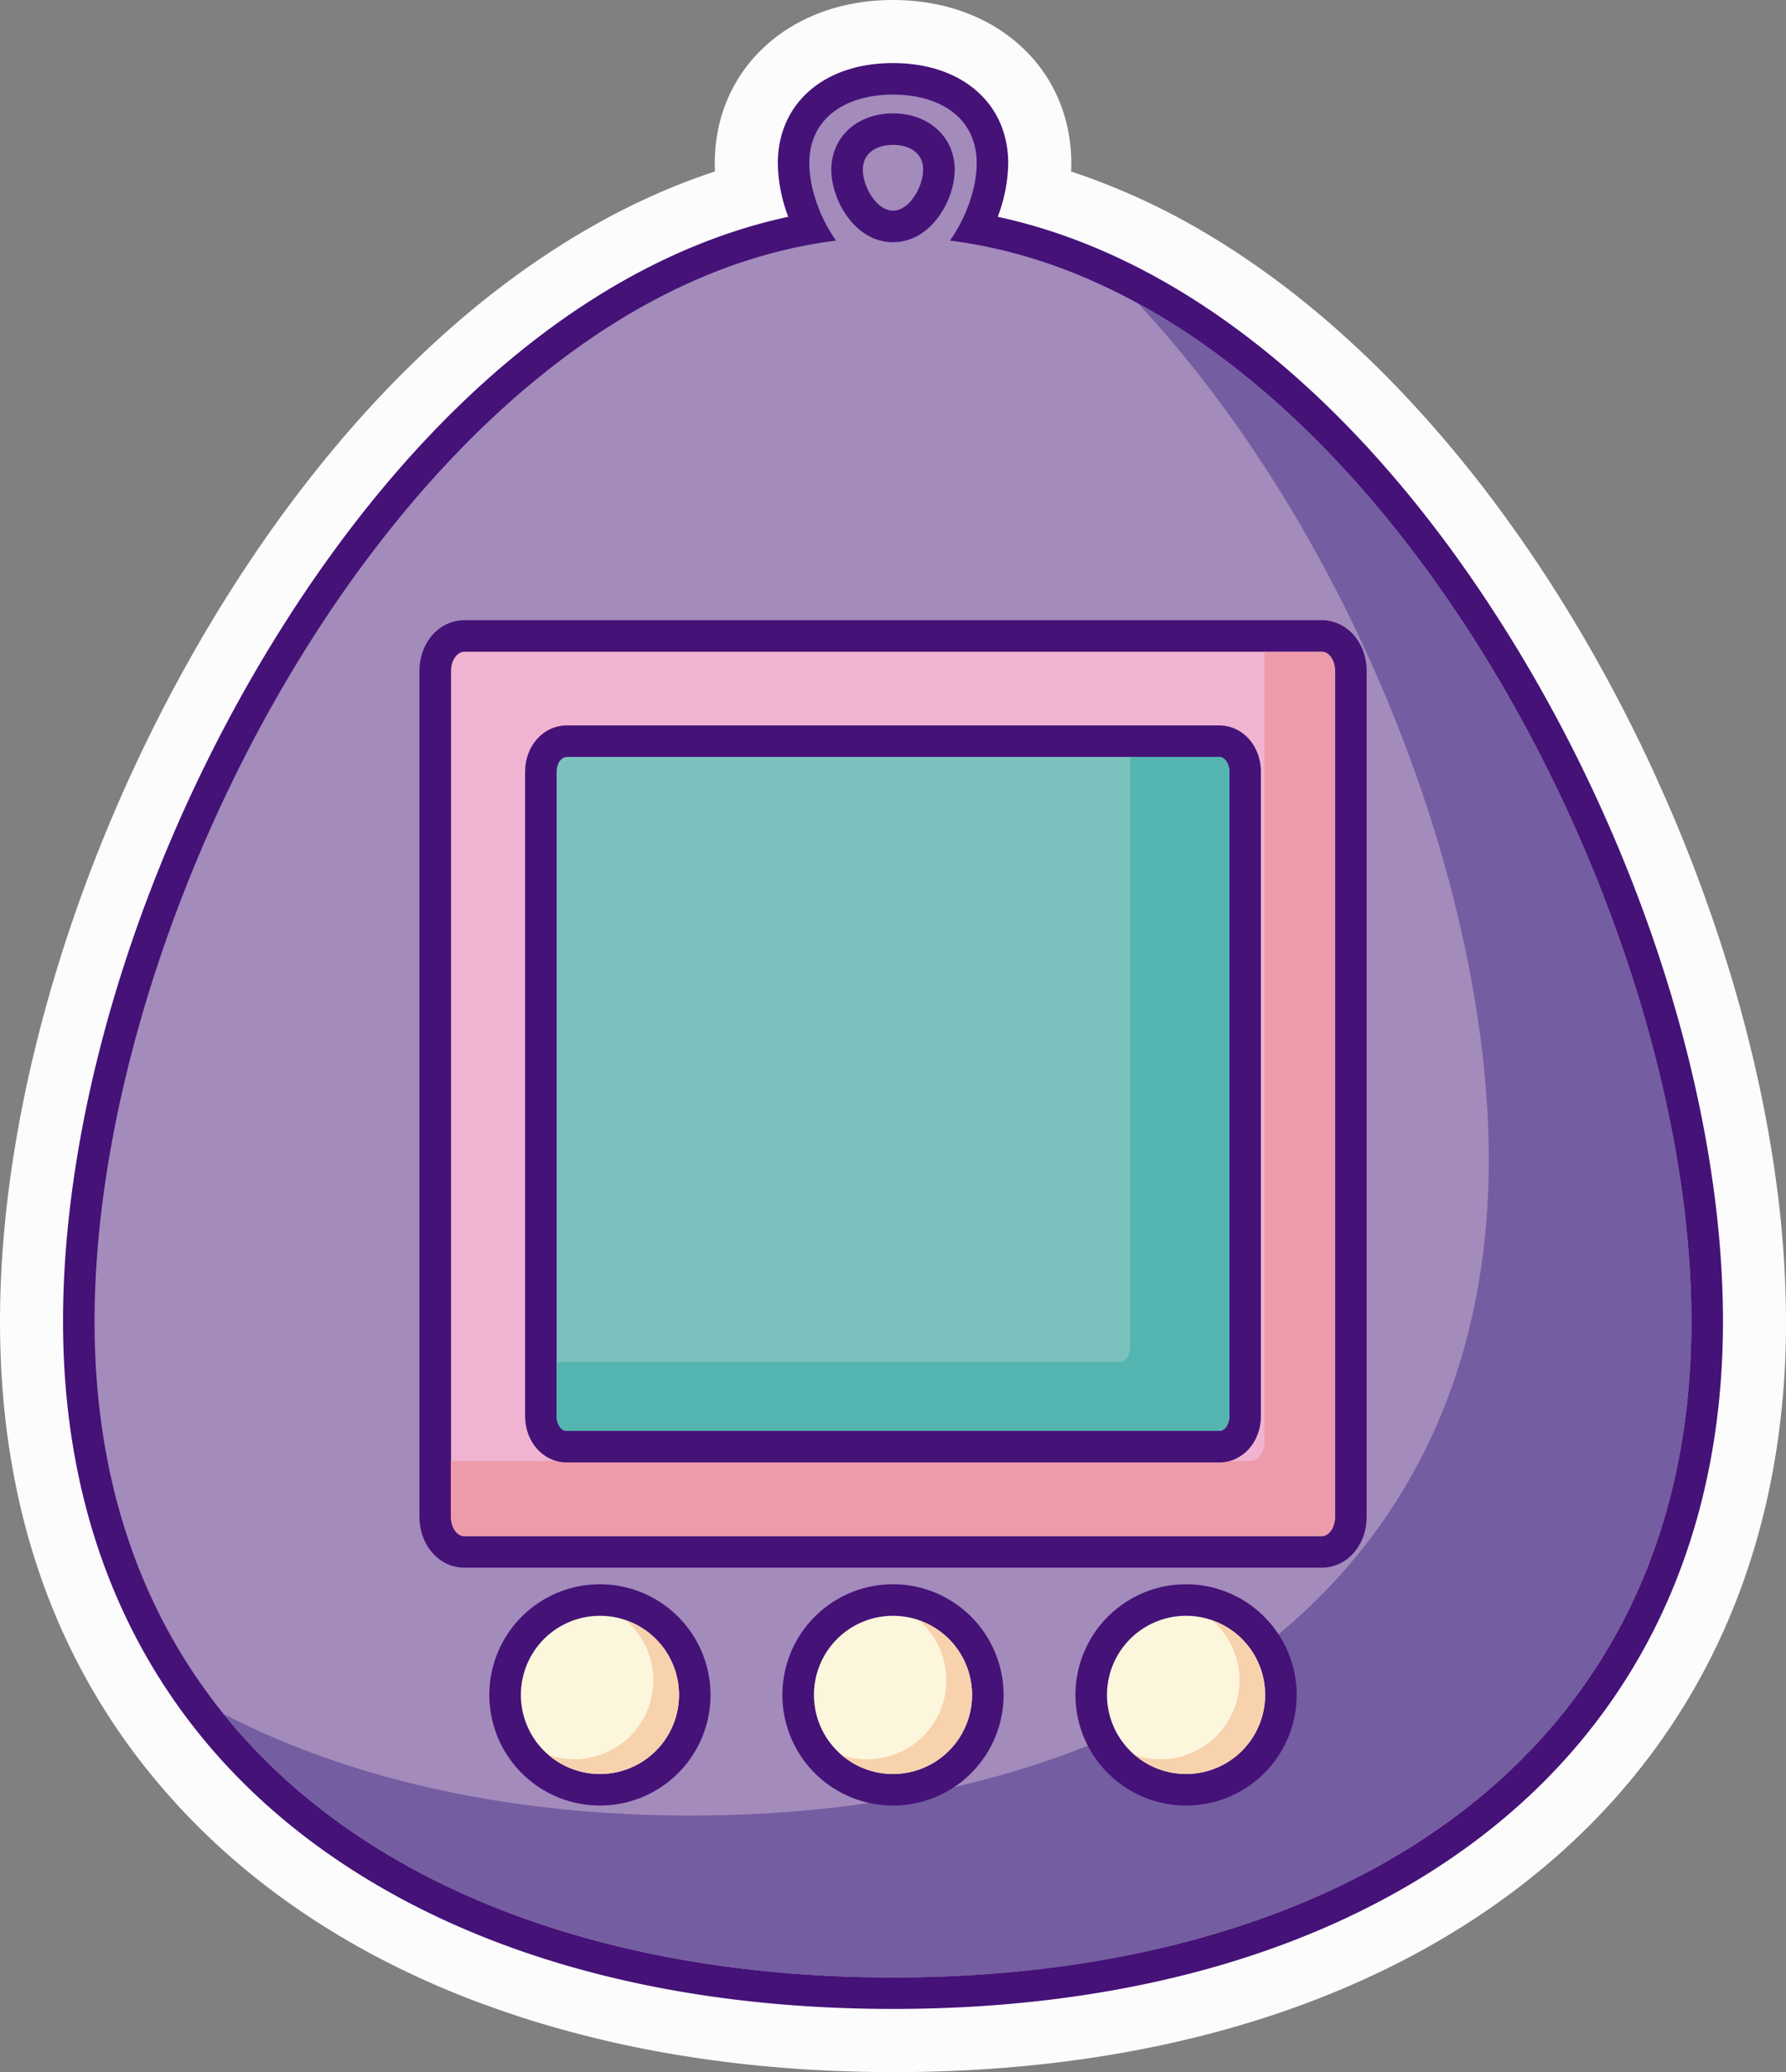 <svg xmlns="http://www.w3.org/2000/svg" width="931.33" height="1080" viewBox="0 0 931.33 1080"><rect x="0" y="0" width="931.33" height="1080" fill="#808080" stroke="none"/><g id="Слой_2" data-name="Слой 2"><g id="Tamagotchi_189958346"><g id="Tamagotchi_189958346-2" data-name="Tamagotchi_189958346"><path d="M931 671.22l-.11-3.16c-.23-5.63-.57-11.39-1-17.32l-.26-3.18c-.51-6.44-1.07-12.28-1.71-18.06l-.1-.77c-.63-5.5-1.37-11.22-2.25-17.39l-.43-3c-.84-5.64-1.81-11.59-2.9-17.76l-.61-3.38c-1.18-6.5-2.33-12.39-3.56-18.28l-.35-1.57c-1.2-5.61-2.52-11.48-3.92-17.35l-.64-2.65c-1.4-5.77-2.91-11.67-4.65-18.11l-.94-3.44c-1.75-6.37-3.45-12.28-5.27-18.3l-.63-2c-1.77-5.81-3.65-11.74-5.56-17.53l-.69-2.09c-1.9-5.71-4-11.66-6.33-18.19l-1.19-3.3c-2.26-6.2-4.55-12.25-6.84-18.1l-.94-2.36c-2.51-6.32-4.89-12.17-7.4-18.11l-.35-.82c-2.44-5.74-5.06-11.69-8-18.11L863 403.74q-4.22-9.19-8.39-17.78l-1.19-2.41q-9-18.29-19-36.3l-1.27-2.31c-3.18-5.68-6.48-11.41-9.86-17.12l-1.42-2.37c-7-11.72-14.34-23.28-21.74-34.28L798.66 289c-3.58-5.29-7.38-10.73-11.32-16.2l-1.61-2.25c-4.34-6-8.28-11.27-12.05-16.16l-.3-.4c-3.87-5-8-10.14-12.33-15.48l-1.31-1.62c-4.07-4.91-8.34-9.93-12.81-15l-1.76-2c-4.66-5.26-9-10-13.5-14.75l-.28-.29c-4.57-4.81-9.21-9.54-14.15-14.38l-.77-.76c-4.48-4.38-9.24-8.85-14.22-13.38l-1.9-1.71c-5.05-4.55-9.82-8.68-14.78-12.81l-.88-.72c-5.14-4.25-10.27-8.32-15.11-12l-.77-.58c-4.83-3.67-9.89-7.32-15.9-11.48l-1.67-1.15c-5.3-3.62-10.6-7.08-16-10.44l-1.32-.79a358.91 358.91.0 0 0-75.38-35.26c.07-1.42.1-2.85.1-4.25C558.61 35.81 519.52.0 465.67.0s-92.95 35.81-92.95 85.14c0 1.4.0 2.81.1 4.24-93.3 30.64-182.1 107.26-252.88 219C44.84 427 0 569.17.0 688.79c0 106.66 35 195.45 104.06 264l.71.71a365.45 365.45.0 0 0 28 24.86l1.43 1.14c9.54 7.57 19.61 14.79 30.1 21.59l2.25 1.44c5.95 3.8 12.1 7.51 18.24 11l3.18 1.81c3.3 1.83 6.64 3.64 10.12 5.45l3.72 1.9c5.63 2.87 11.37 5.64 17 8.23 1.95.9 3.92 1.8 5.89 2.65 3.11 1.38 6.23 2.74 9.36 4 4.21 1.75 8.53 3.47 12.84 5.11 2.9 1.11 5.8 2.15 8.69 3.19s5.63 2 8.56 3 6 2 9 3q6.74 2.14 13.64 4.15 3.86 1.11 7.71 2.16c4 1.11 8 2.16 12.13 3.18 2.68.66 5.35 1.33 8.06 2q6.88 1.62 13.85 3.07c2.21.46 4.42.92 6.61 1.35 6.2 1.22 11.84 2.25 17.21 3.15l4.63.73c5 .8 10.07 1.55 15.14 2.23l5.22.7c6 .76 12.29 1.47 18.8 2.11l4.44.4c5.76.53 11.49 1 16.95 1.34l3.4.23c6.28.38 12.73.68 19.86.92l4.43.14c7.78.22 14.28.31 20.48.31 129.77.0 241.83-32.72 324.06-94.65 92.63-69.74 141.59-172.29 141.59-296.56C931.33 683.51 931.22 677.92 931 671.22z" fill="#fcfcfc"/><path d="M465.68 1038.91c-120.81.0-224.33-29.87-299.37-86.37C84.39 890.86 41.09 799.65 41.09 688.79c0-112.16 42.45-246.15 113.57-358.42 75.78-119.65 170.51-194.18 268-211.27-5.57-11.08-8.83-23.32-8.83-34 0-26.76 20.36-44 51.86-44s51.85 17.29 51.85 44.05c0 10.64-3.26 22.88-8.83 34 97.47 17.08 192.19 91.61 268 211.26 71.11 112.28 113.57 246.27 113.57 358.43.0 110.86-43.3 202.06-125.22 263.75C690 1009 586.46 1038.91 465.68 1038.91z" fill="#a38bbc"/><path d="M465.67 49.31c24.1.0 43.64 11.74 43.64 35.83.0 12.62-5.39 28.22-13.95 40.27C711.45 152.47 882 468.82 882 688.79c0 230-186.4 341.91-416.34 341.91S49.31 918.74 49.31 688.79c0-220 170.55-536.31 386.66-563.38-8.56-12-13.94-27.65-13.94-40.27.0-24.09 19.54-35.83 43.64-35.83m0-16.44c-35.93.0-60.07 21-60.07 52.27A81.68 81.68.0 0 0 411.05 113c-96.17 20.72-188.91 95.48-263.34 213C75.8 439.5 32.87 575.13 32.87 688.79s44.43 207 128.49 270.31c76.49 57.59 181.71 88 304.32 88s227.8-30.44 304.28-88c84.07-63.29 128.5-156.76 128.5-270.31S855.53 439.5 783.61 326C709.19 208.47 616.45 133.71 520.28 113a81.59 81.59.0 0 0 5.46-27.84c0-31.27-24.14-52.28-60.07-52.28z" fill="#451278"/><path d="M593.46 158.16C703.82 276.63 776.34 461 776.34 604.4c0 229.94-186.41 341.91-416.36 341.91-90.79.0-174.72-17.53-243.14-52.8 74.3 91.92 202.73 137.19 348.84 137.19 229.94.0 416.34-112 416.34-341.91C882 503.43 760.89 249.62 593.46 158.16z" fill="#745da0"/><path d="M242.15 808.9c-8.55.0-15.25-8-15.25-18.32V349.79c0-10.27 6.7-18.32 15.25-18.32h447c8.55.0 15.24 8 15.24 18.32V790.58c0 10.27-6.69 18.32-15.24 18.32z" fill="#f0b3d1"/><path d="M689.19 339.69c3.88.0 7 4.53 7 10.1V790.58c0 5.58-3.14 10.1-7 10.1h-447c-3.88.0-7-4.52-7-10.1V349.79c0-5.57 3.15-10.1 7-10.1h447m0-16.43h-447c-13.16.0-23.46 11.65-23.46 26.53V790.58c0 14.88 10.3 26.54 23.46 26.54h447c13.16.0 23.46-11.66 23.46-26.54V349.79c0-14.88-10.3-26.53-23.46-26.53z" fill="#451278"/><path d="M689.19 339.69H659.36V751.41c0 5.58-3.15 10.11-7 10.11H235.12v29.06c0 5.58 3.15 10.1 7 10.1h447c3.88.0 7-4.52 7-10.1V349.79C696.21 344.22 693.07 339.69 689.19 339.69z" fill="#ed9baa"/><path d="M295.6 754c-7.6.0-13.56-7-13.56-15.91V402.25c0-8.93 6-15.93 13.56-15.93H635.73c7.61.0 13.57 7 13.57 15.93V738.13c0 8.92-6 15.91-13.57 15.91z" fill="#7bc2be"/><path d="M635.73 394.54c2.95.0 5.35 3.46 5.35 7.71V738.13c0 4.25-2.4 7.69-5.35 7.69H295.6c-3 0-5.35-3.44-5.35-7.69V402.25c0-4.25 2.4-7.71 5.35-7.71H635.73m0-16.44H295.6c-12.21.0-21.78 10.61-21.78 24.15V738.13c0 13.53 9.57 24.13 21.78 24.13H635.73c12.21.0 21.78-10.6 21.78-24.13V402.25c0-13.54-9.57-24.15-21.78-24.15z" fill="#451278"/><path d="M635.73 394.54H589.39V702.17c0 4.25-2.39 7.7-5.34 7.7H290.25v28.26c0 4.25 2.4 7.69 5.35 7.69H635.73c2.95.0 5.35-3.44 5.35-7.69V402.25C641.08 398 638.68 394.54 635.73 394.54z" fill="#54b5b0"/><path d="M312.85 932.86a49.45 49.45.0 1 1 49.45-49.44A49.5 49.5.0 0 1 312.85 932.86z" fill="#fcf6dc"/><path d="M312.85 842.19a41.23 41.23.0 1 1-41.23 41.23 41.22 41.22.0 0 1 41.23-41.23m0-16.44a57.67 57.67.0 1 0 57.66 57.67 57.73 57.73.0 0 0-57.66-57.67z" fill="#451278"/><path d="M326.21 844.44a41.18 41.18.0 0 1-40.15 70.27 41.2 41.2.0 1 0 40.15-70.27z" fill="#f7d2ac"/><path d="M465.67 932.86a49.45 49.45.0 1 1 49.45-49.44A49.51 49.51.0 0 1 465.67 932.86z" fill="#fcf6dc"/><path d="M465.67 842.19a41.23 41.23.0 1 1-41.23 41.23 41.22 41.22.0 0 1 41.23-41.23m0-16.44a57.67 57.67.0 1 0 57.66 57.67 57.73 57.73.0 0 0-57.66-57.67z" fill="#451278"/><path d="M479 844.44a41.18 41.18.0 0 1-40.16 70.27A41.2 41.2.0 1 0 479 844.44z" fill="#f7d2ac"/><path d="M618.49 932.86a49.45 49.45.0 1 1 49.45-49.44A49.5 49.5.0 0 1 618.49 932.86z" fill="#fcf6dc"/><path d="M618.49 842.19a41.23 41.23.0 1 1-41.23 41.23 41.22 41.22.0 0 1 41.23-41.23m0-16.44a57.67 57.67.0 1 0 57.67 57.67 57.73 57.73.0 0 0-57.67-57.67z" fill="#451278"/><path d="M631.86 844.44a41.18 41.18.0 0 1-40.16 70.27 41.2 41.2.0 1 0 40.16-70.27z" fill="#f7d2ac"/><path d="M465.67 118c-14.63.0-24-17.52-24-29.58.0-12.64 9.63-21.14 24-21.14s23.95 8.5 23.95 21.14C489.62 100.5 480.29 118 465.67 118z" fill="#a38bbc"/><path d="M465.67 75.52c8.69.0 15.73 4.23 15.73 12.92s-7 21.36-15.73 21.36-15.74-12.66-15.74-21.36S457 75.52 465.67 75.52m0-16.43c-18.65.0-32.17 12.34-32.17 29.35.0 15.79 12.23 37.8 32.17 37.8s32.17-22 32.17-37.8c0-17-13.53-29.35-32.17-29.35z" fill="#451278"/></g></g></g></svg>